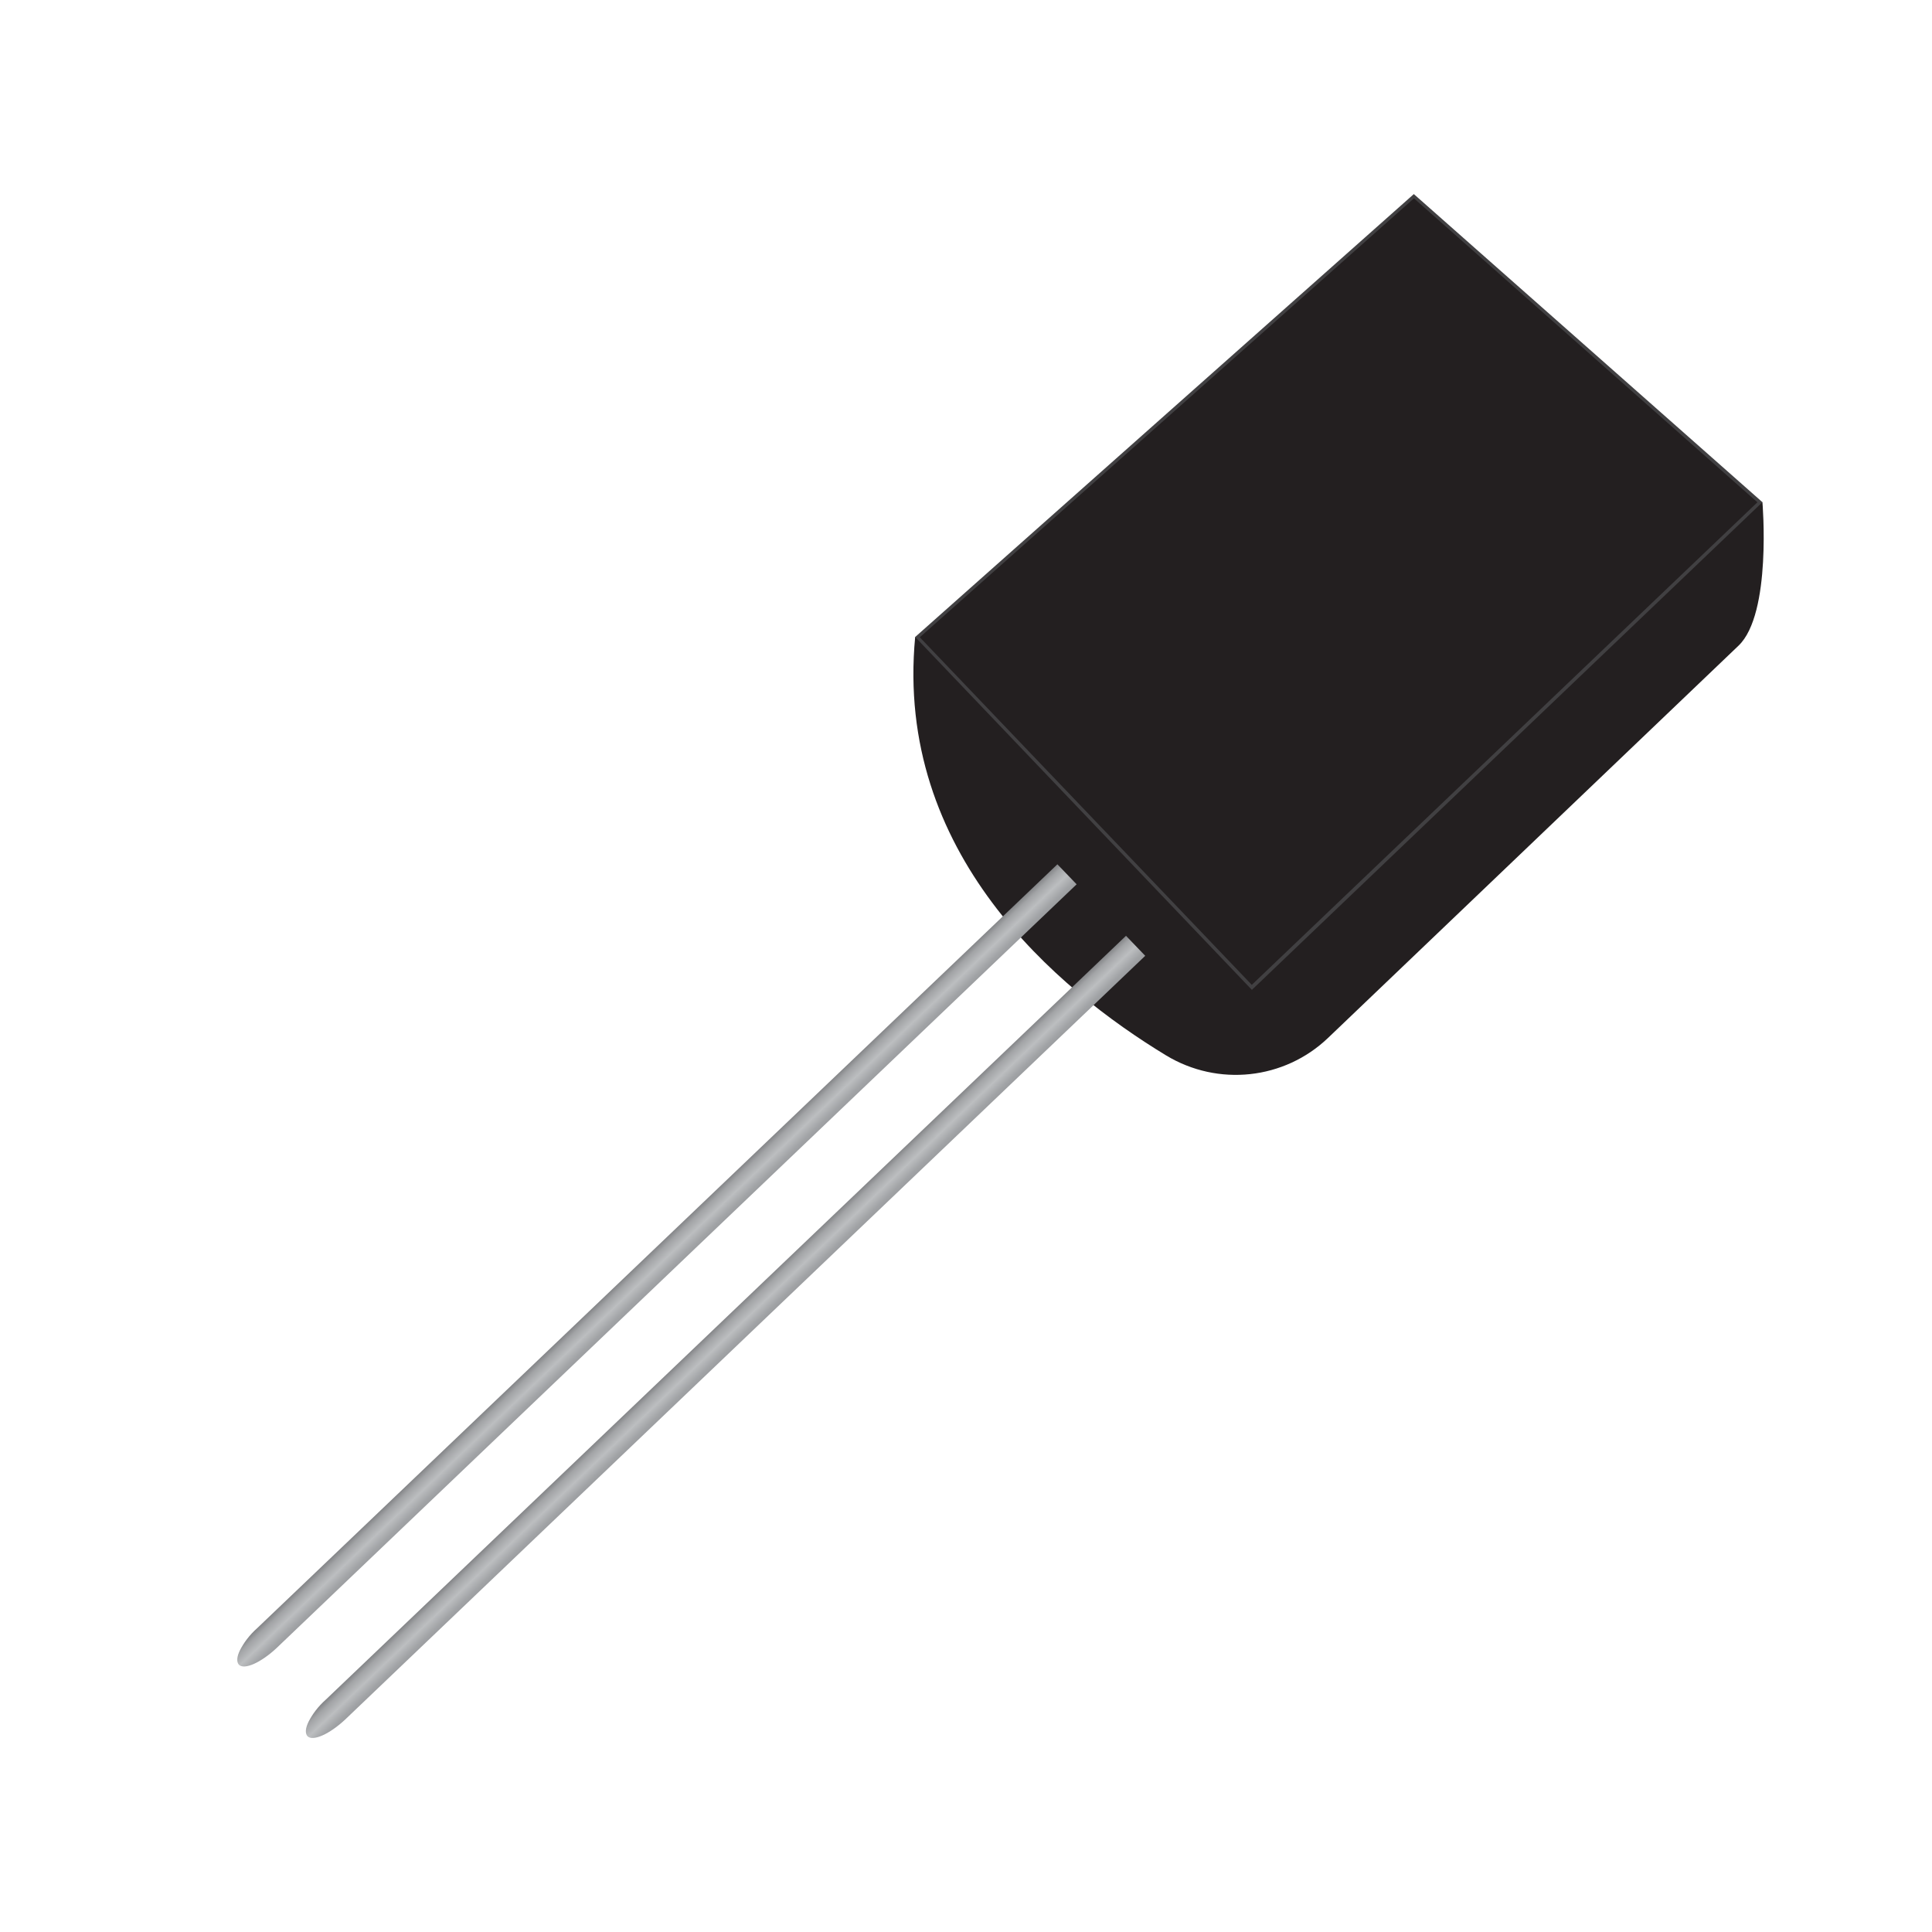 <?xml version="1.0" encoding="UTF-8"?>
<svg xmlns="http://www.w3.org/2000/svg" xmlns:xlink="http://www.w3.org/1999/xlink" width="2500" height="2500"
     viewBox="0 0 2500 2500">
    <defs>
        <clipPath id="clip-0">

        </clipPath>
        <clipPath id="clip-1">
            <path clip-rule="nonzero"
                  d="M 1279.5 1025.879 L 1304.391 1051.781 L 269.043 2040.121 C 248.984 2058.879 227.469 2068.578 220.398 2061.672 C 217.125 2057.988 217.535 2051.031 222.043 2042.328 C 226.547 2033.621 233.625 2023.559 244.148 2014.211 Z M 1279.5 1025.879 "/>
        </clipPath>
        <clipPath id="clip-2">
            <path clip-rule="nonzero"
                  d="M 1279.5 1025.879 L 1304.391 1051.781 L 269.043 2040.121 C 248.984 2058.879 227.469 2068.578 220.398 2061.672 C 217.125 2057.988 217.535 2051.031 222.043 2042.328 C 226.547 2033.621 233.625 2023.559 244.148 2014.211 L 1279.5 1025.879 "/>
        </clipPath>
        <linearGradient id="linear-pattern-0" gradientUnits="userSpaceOnUse" x1="-18.295" y1="0" x2="19.343"
                        y2="0" gradientTransform="matrix(27.611, 28.922, 28.922, -27.611, 742.393, 1535.78)">
            <stop offset="0" stop-color="rgb(42.744%, 43.137%, 44.313%)" stop-opacity="1"/>
            <stop offset="0.25" stop-color="rgb(42.744%, 43.137%, 44.313%)" stop-opacity="1"/>
            <stop offset="0.375" stop-color="rgb(42.744%, 43.137%, 44.313%)" stop-opacity="1"/>
            <stop offset="0.438" stop-color="rgb(42.744%, 43.137%, 44.313%)" stop-opacity="1"/>
            <stop offset="0.469" stop-color="rgb(42.744%, 43.137%, 44.313%)" stop-opacity="1"/>
            <stop offset="0.484" stop-color="rgb(42.744%, 43.137%, 44.313%)" stop-opacity="1"/>
            <stop offset="0.488" stop-color="rgb(52.948%, 53.468%, 54.517%)" stop-opacity="1"/>
            <stop offset="0.492" stop-color="rgb(63.152%, 63.802%, 64.72%)" stop-opacity="1"/>
            <stop offset="0.496" stop-color="rgb(68.437%, 69.154%, 70.006%)" stop-opacity="1"/>
            <stop offset="0.5" stop-color="rgb(73.724%, 74.509%, 75.293%)" stop-opacity="1"/>
            <stop offset="0.504" stop-color="rgb(68.631%, 69.415%, 70.325%)" stop-opacity="1"/>
            <stop offset="0.508" stop-color="rgb(63.539%, 64.323%, 65.356%)" stop-opacity="1"/>
            <stop offset="0.512" stop-color="rgb(60.593%, 61.377%, 62.482%)" stop-opacity="1"/>
            <stop offset="0.516" stop-color="rgb(57.646%, 58.43%, 59.607%)" stop-opacity="1"/>
            <stop offset="0.531" stop-color="rgb(57.646%, 58.43%, 59.607%)" stop-opacity="1"/>
            <stop offset="0.562" stop-color="rgb(57.646%, 58.43%, 59.607%)" stop-opacity="1"/>
            <stop offset="0.625" stop-color="rgb(57.646%, 58.43%, 59.607%)" stop-opacity="1"/>
            <stop offset="0.75" stop-color="rgb(57.646%, 58.43%, 59.607%)" stop-opacity="1"/>
            <stop offset="1" stop-color="rgb(57.646%, 58.43%, 59.607%)" stop-opacity="1"/>
        </linearGradient>
        <clipPath id="clip-3">
            <path clip-rule="nonzero" d="M 307 1118 L 1394 1118 L 1394 2157 L 307 2157 Z M 307 1118 "/>
        </clipPath>
        <clipPath id="clip-4">
            <path clip-rule="nonzero"
                  d="M 1368.262 1118.391 L 1393.148 1144.301 L 357.809 2132.641 C 337.75 2151.398 316.234 2161.09 309.164 2154.191 C 305.891 2150.512 306.301 2143.551 310.809 2134.84 C 315.312 2126.129 322.391 2116.078 332.914 2106.73 Z M 1368.262 1118.391 "/>
        </clipPath>
        <clipPath id="clip-5">
            <path clip-rule="nonzero"
                  d="M 1368.262 1118.391 L 1393.148 1144.301 L 357.809 2132.641 C 337.75 2151.398 316.234 2161.09 309.164 2154.191 C 305.891 2150.512 306.301 2143.551 310.809 2134.84 C 315.312 2126.129 322.391 2116.078 332.914 2106.73 L 1368.262 1118.391 "/>
        </clipPath>
        <linearGradient id="linear-pattern-1" gradientUnits="userSpaceOnUse" x1="-18.258" y1="0" x2="19.313" y2="0"
                        gradientTransform="matrix(27.66, 28.973, 28.973, -27.66, 831.049, 1628.18)">
            <stop offset="0" stop-color="rgb(42.744%, 43.137%, 44.313%)" stop-opacity="1"/>
            <stop offset="0.25" stop-color="rgb(42.744%, 43.137%, 44.313%)" stop-opacity="1"/>
            <stop offset="0.375" stop-color="rgb(42.744%, 43.137%, 44.313%)" stop-opacity="1"/>
            <stop offset="0.438" stop-color="rgb(42.744%, 43.137%, 44.313%)" stop-opacity="1"/>
            <stop offset="0.469" stop-color="rgb(42.744%, 43.137%, 44.313%)" stop-opacity="1"/>
            <stop offset="0.484" stop-color="rgb(42.744%, 43.137%, 44.313%)" stop-opacity="1"/>
            <stop offset="0.488" stop-color="rgb(53.099%, 53.622%, 54.668%)" stop-opacity="1"/>
            <stop offset="0.492" stop-color="rgb(63.455%, 64.11%, 65.024%)" stop-opacity="1"/>
            <stop offset="0.496" stop-color="rgb(68.59%, 69.308%, 70.158%)" stop-opacity="1"/>
            <stop offset="0.5" stop-color="rgb(73.724%, 74.509%, 75.293%)" stop-opacity="1"/>
            <stop offset="0.504" stop-color="rgb(68.565%, 69.35%, 70.259%)" stop-opacity="1"/>
            <stop offset="0.508" stop-color="rgb(63.406%, 64.191%, 65.227%)" stop-opacity="1"/>
            <stop offset="0.512" stop-color="rgb(60.526%, 61.31%, 62.416%)" stop-opacity="1"/>
            <stop offset="0.516" stop-color="rgb(57.646%, 58.43%, 59.607%)" stop-opacity="1"/>
            <stop offset="0.531" stop-color="rgb(57.646%, 58.43%, 59.607%)" stop-opacity="1"/>
            <stop offset="0.562" stop-color="rgb(57.646%, 58.43%, 59.607%)" stop-opacity="1"/>
            <stop offset="0.625" stop-color="rgb(57.646%, 58.43%, 59.607%)" stop-opacity="1"/>
            <stop offset="0.75" stop-color="rgb(57.646%, 58.43%, 59.607%)" stop-opacity="1"/>
            <stop offset="1" stop-color="rgb(57.646%, 58.43%, 59.607%)" stop-opacity="1"/>
        </linearGradient>
        <clipPath id="clip-6">
            <path clip-rule="nonzero" d="M 395 1210 L 1482 1210 L 1482 2249 L 395 2249 Z M 395 1210 "/>
        </clipPath>
        <clipPath id="clip-7">
            <path clip-rule="nonzero"
                  d="M 1457.031 1210.91 L 1481.922 1236.82 L 446.574 2225.148 C 426.516 2243.91 405 2253.609 397.93 2246.711 C 394.656 2243.02 395.066 2236.07 399.57 2227.359 C 404.078 2218.648 411.152 2208.602 421.68 2199.25 Z M 1457.031 1210.91 "/>
        </clipPath>
        <clipPath id="clip-8">
            <path clip-rule="nonzero"
                  d="M 1457.031 1210.91 L 1481.922 1236.82 L 446.574 2225.148 C 426.516 2243.91 405 2253.609 397.93 2246.711 C 394.656 2243.02 395.066 2236.07 399.57 2227.359 C 404.078 2218.648 411.152 2208.602 421.68 2199.25 L 1457.031 1210.91 "/>
        </clipPath>
        <linearGradient id="linear-pattern-2" gradientUnits="userSpaceOnUse" x1="-18.288" y1="0" x2="19.349" y2="0"
                        gradientTransform="matrix(27.612, 28.922, 28.922, -27.612, 919.753, 1720.63)">
            <stop offset="0" stop-color="rgb(42.744%, 43.137%, 44.313%)" stop-opacity="1"/>
            <stop offset="0.25" stop-color="rgb(42.744%, 43.137%, 44.313%)" stop-opacity="1"/>
            <stop offset="0.375" stop-color="rgb(42.744%, 43.137%, 44.313%)" stop-opacity="1"/>
            <stop offset="0.438" stop-color="rgb(42.744%, 43.137%, 44.313%)" stop-opacity="1"/>
            <stop offset="0.469" stop-color="rgb(42.744%, 43.137%, 44.313%)" stop-opacity="1"/>
            <stop offset="0.484" stop-color="rgb(42.744%, 43.137%, 44.313%)" stop-opacity="1"/>
            <stop offset="0.488" stop-color="rgb(53.223%, 53.748%, 54.791%)" stop-opacity="1"/>
            <stop offset="0.492" stop-color="rgb(63.701%, 64.359%, 65.269%)" stop-opacity="1"/>
            <stop offset="0.496" stop-color="rgb(68.712%, 69.434%, 70.28%)" stop-opacity="1"/>
            <stop offset="0.5" stop-color="rgb(73.724%, 74.509%, 75.293%)" stop-opacity="1"/>
            <stop offset="0.504" stop-color="rgb(68.46%, 69.244%, 70.157%)" stop-opacity="1"/>
            <stop offset="0.508" stop-color="rgb(63.196%, 63.98%, 65.022%)" stop-opacity="1"/>
            <stop offset="0.512" stop-color="rgb(60.42%, 61.205%, 62.314%)" stop-opacity="1"/>
            <stop offset="0.516" stop-color="rgb(57.646%, 58.43%, 59.607%)" stop-opacity="1"/>
            <stop offset="0.531" stop-color="rgb(57.646%, 58.43%, 59.607%)" stop-opacity="1"/>
            <stop offset="0.562" stop-color="rgb(57.646%, 58.43%, 59.607%)" stop-opacity="1"/>
            <stop offset="0.625" stop-color="rgb(57.646%, 58.43%, 59.607%)" stop-opacity="1"/>
            <stop offset="0.75" stop-color="rgb(57.646%, 58.43%, 59.607%)" stop-opacity="1"/>
            <stop offset="1" stop-color="rgb(57.646%, 58.43%, 59.607%)" stop-opacity="1"/>
        </linearGradient>
    </defs>

    <path fill-rule="nonzero" fill="rgb(13.719%, 12.157%, 12.547%)" fill-opacity="1"
          d="M 2280.578 649.828 C 2280.578 649.828 2292.98 794.172 2249.648 835.488 L 1718.469 1343.07 C 1661.922 1397.07 1576.09 1406.441 1508.699 1365.559 C 1367.672 1279.922 1157.691 1103.93 1184.219 824.27 L 2280.578 649.828 "/>
    <g clip-path="url(#clip-0)">
        <g clip-path="url(#clip-1)">
            <g clip-path="url(#clip-2)">
                <path fill-rule="nonzero" fill="url(#linear-pattern-0)"
                      d="M -303.664 1523.07 L 785.949 482.832 L 1825.18 1571.391 L 735.566 2611.629 Z M -303.664 1523.07 "/>
            </g>
        </g>
    </g>
    <g clip-path="url(#clip-3)">
        <g clip-path="url(#clip-4)">
            <g clip-path="url(#clip-5)">
                <path fill-rule="nonzero" fill="url(#linear-pattern-1)"
                      d="M -214.898 1615.582 L 874.711 575.344 L 1913.941 1663.898 L 824.328 2704.137 Z M -214.898 1615.582 "/>
            </g>
        </g>
    </g>
    <g clip-path="url(#clip-6)">
        <g clip-path="url(#clip-7)">
            <g clip-path="url(#clip-8)">
                <path fill-rule="nonzero" fill="url(#linear-pattern-2)"
                      d="M -126.133 1708.102 L 963.48 667.863 L 2002.711 1756.418 L 913.098 2796.656 Z M -126.133 1708.102 "/>
            </g>
        </g>
    </g>
    <path fill-rule="nonzero" fill="rgb(13.719%, 12.157%, 12.547%)" fill-opacity="1"
          d="M 1187.199 824.449 L 1829.309 254.121 L 2277.078 650.121 L 1620.102 1277.91 L 1187.199 824.449 "/>
    <path fill-rule="nonzero" fill="rgb(25.488%, 25.098%, 25.877%)" fill-opacity="1"
          d="M 1829.48 251.141 L 1184.219 824.27 L 1619.93 1280.891 L 2280.578 649.828 Z M 1829.66 256.641 L 2274.09 649.949 L 1619.809 1274.398 L 1190.191 824.621 L 1829.66 256.641 "/>
</svg>

